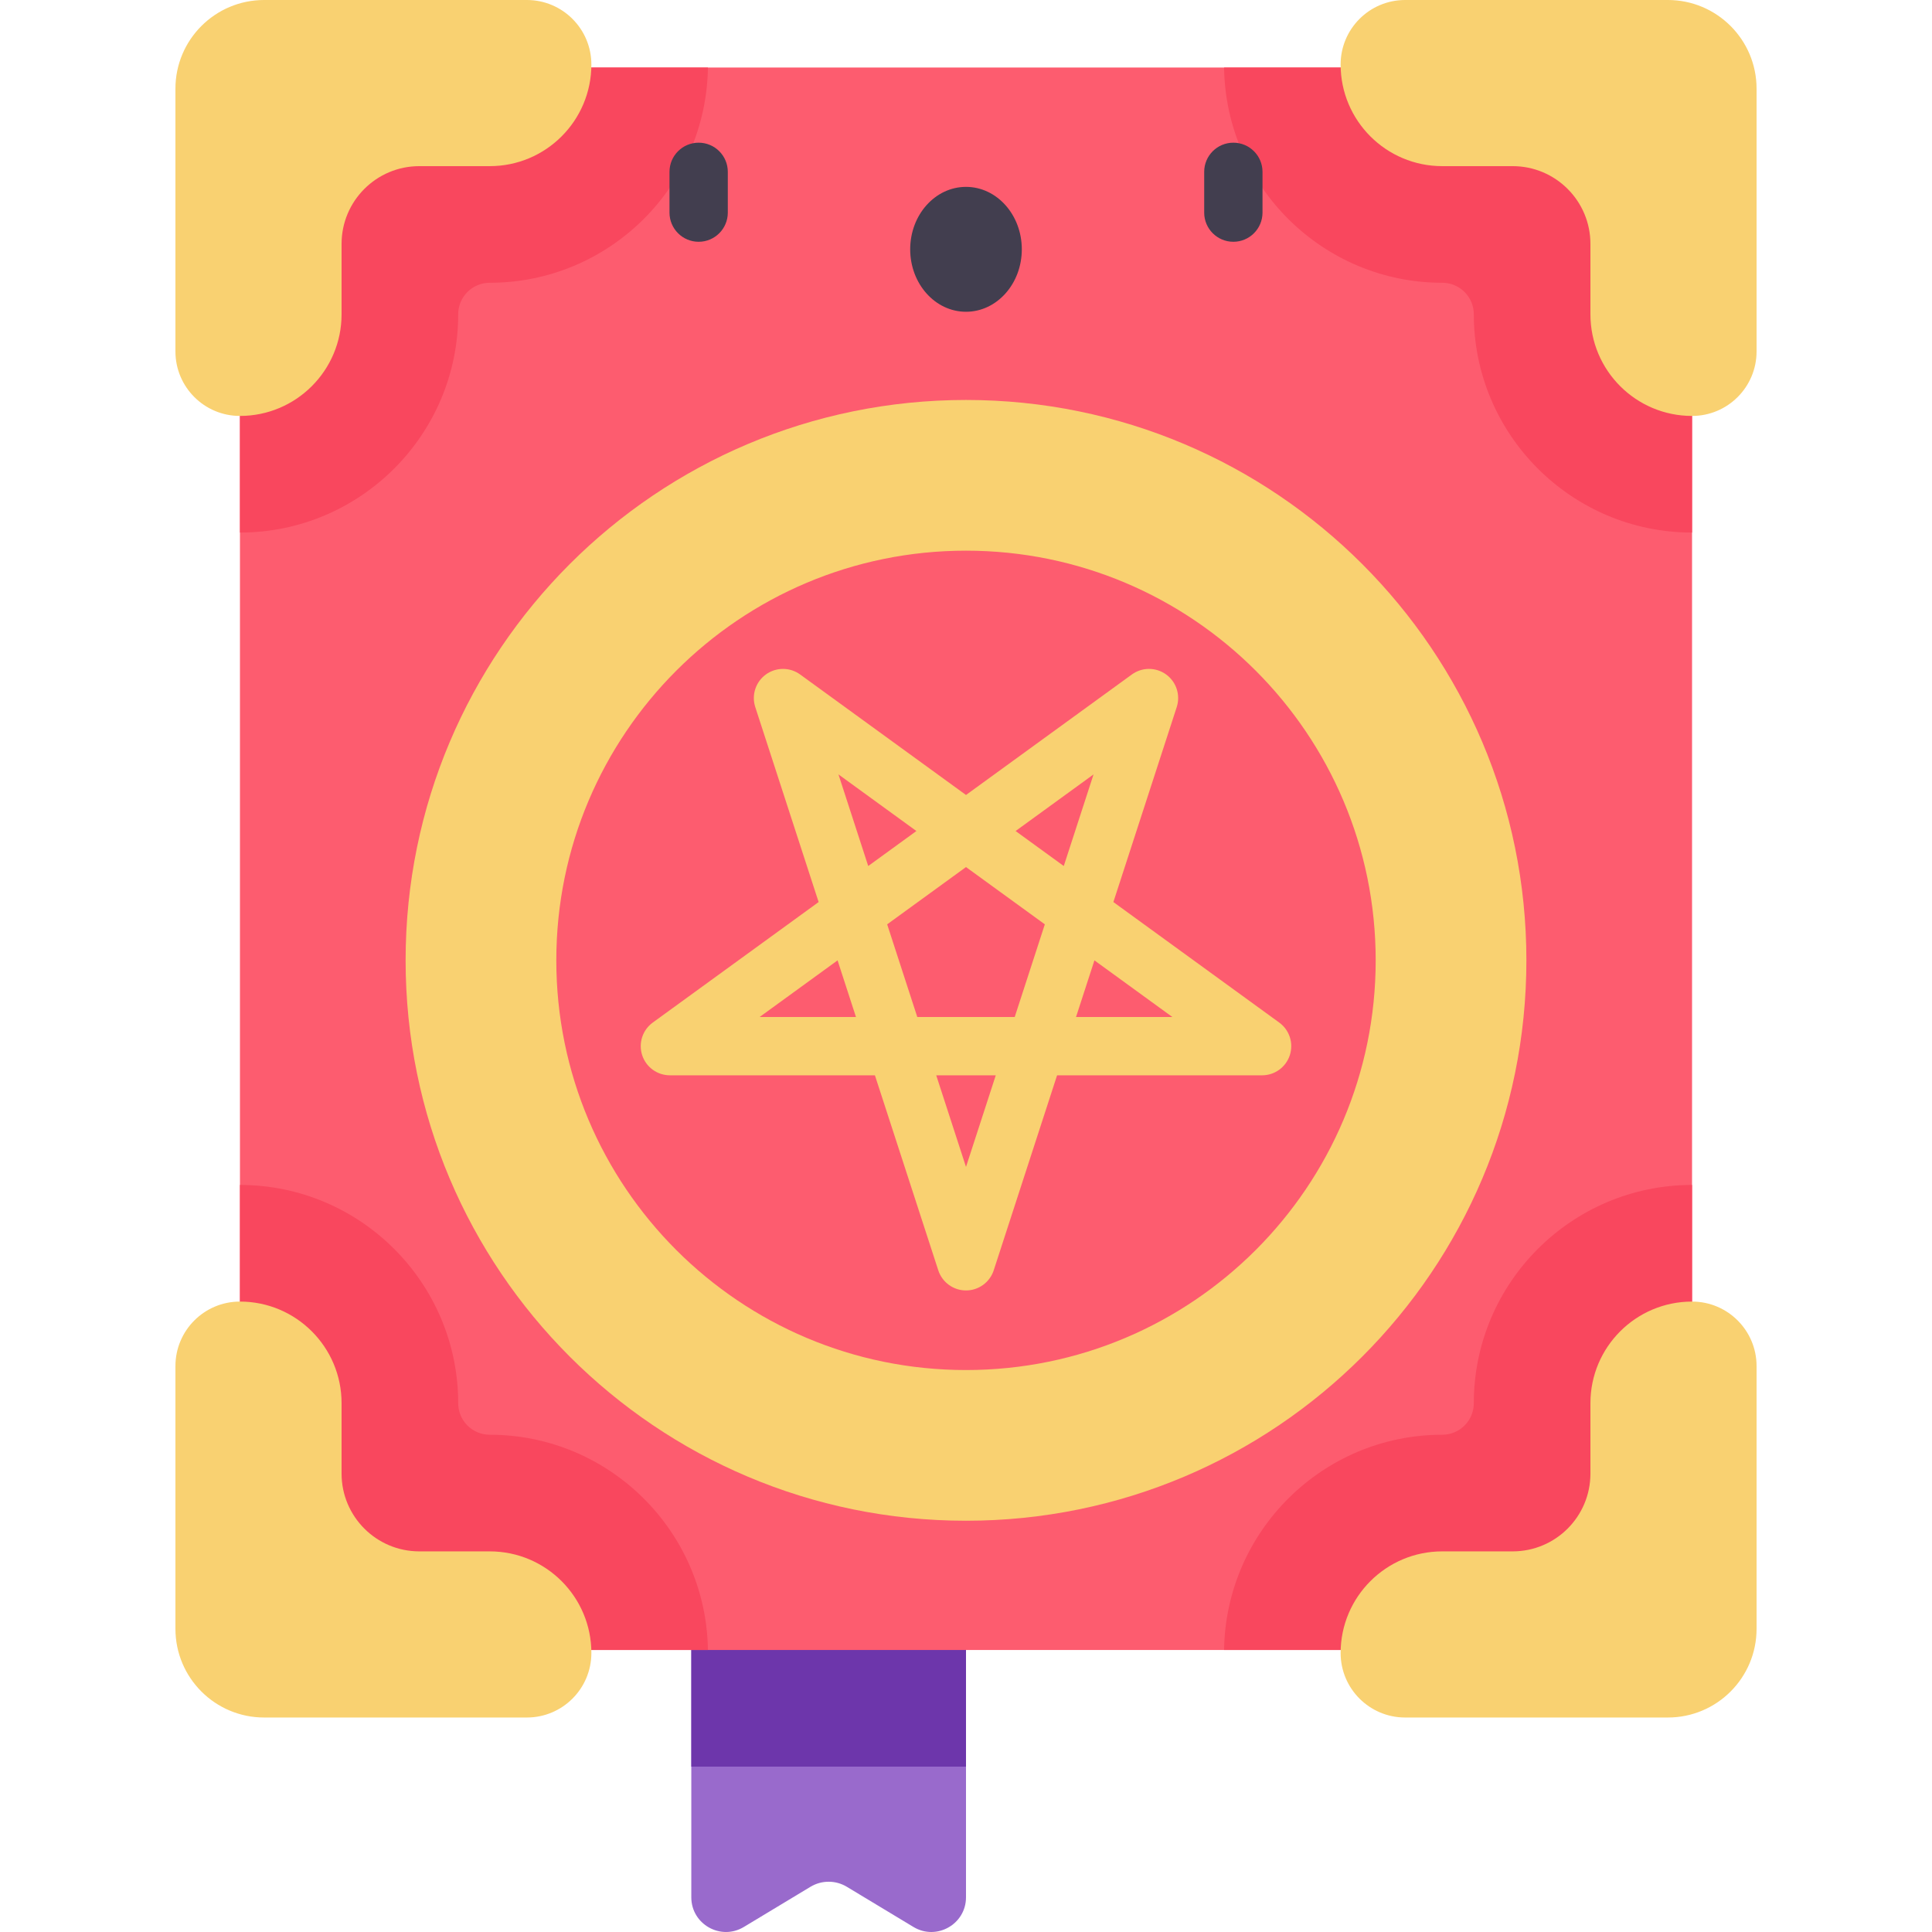 <?xml version="1.0" encoding="iso-8859-1"?>
<!-- Generator: Adobe Illustrator 23.0.3, SVG Export Plug-In . SVG Version: 6.00 Build 0)  -->
<svg version="1.1" id="Capa_1" xmlns="http://www.w3.org/2000/svg" xmlns:xlink="http://www.w3.org/1999/xlink" x="0px" y="0px"
	 viewBox="0 0 497 497" style="enable-background:new 0 0 497 497;" xml:space="preserve">
<g>
	<path style="fill:#996ACC;" d="M213.168,395.931l-35.332,21.564v70.576c0,6.938,7.576,11.216,13.517,7.633l17.133-10.332
		c2.88-1.737,6.484-1.737,9.363,0l17.133,10.332c5.941,3.583,13.517-0.696,13.517-7.633v-70.576L213.168,395.931z"/>
	<polygon style="fill:#6D36AB;" points="177.836,417.496 177.836,454.453 248.5,454.453 248.5,417.496 213.168,395.931 	"/>
	<rect x="61.726" y="17.37" style="fill:#FD5C6F;" width="373.548" height="407.083"/>
	<path style="fill:#F9475E;" d="M61.726,17.37v119.629c30.957,0,56.142-25.186,56.142-56.143v0c0-4.482,3.634-8.116,8.116-8.116
		h0.001c30.698,0,55.706-24.769,56.123-55.37H61.726z"/>
	<path style="fill:#F9D171;" d="M135.531,0H67.95C55.346,0,45.128,10.217,45.128,22.821v67.581c0,9.166,7.431,16.597,16.597,16.597
		h0c14.438,0,26.143-11.705,26.143-26.143V62.744c0-11.048,8.956-20.004,20.004-20.004h18.113c14.438,0,26.143-11.705,26.143-26.143
		C152.128,7.431,144.697,0,135.531,0z"/>
	<path style="fill:#F9475E;" d="M125.985,369.083L125.985,369.083c-4.483,0-8.117-3.634-8.117-8.116l0,0
		c0-30.958-25.185-56.143-56.142-56.143v119.629h120.383C181.692,393.853,156.683,369.083,125.985,369.083z"/>
	<path style="fill:#F9D171;" d="M135.531,441.824H67.95c-12.604,0-22.821-10.217-22.821-22.821v-67.581
		c0-9.166,7.431-16.597,16.597-16.597h0c14.438,0,26.143,11.705,26.143,26.143v18.113c0,11.048,8.956,20.004,20.004,20.004h18.113
		c14.438,0,26.143,11.704,26.143,26.143C152.128,434.393,144.697,441.824,135.531,441.824z"/>
	<path style="fill:#F9475E;" d="M371.015,72.74L371.015,72.74c4.483,0,8.117,3.634,8.117,8.116v0
		c0,30.957,25.185,56.143,56.142,56.143V17.37H314.892C315.309,47.971,340.317,72.74,371.015,72.74z"/>
	<path style="fill:#F9D171;" d="M361.469,0l67.581,0c12.604,0,22.821,10.217,22.821,22.821v67.581
		c0,9.166-7.431,16.597-16.597,16.597h0c-14.438,0-26.143-11.705-26.143-26.143V62.744c0-11.048-8.956-20.004-20.004-20.004h-18.113
		c-14.438,0-26.143-11.705-26.143-26.143C344.872,7.431,352.303,0,361.469,0z"/>
	<path style="fill:#F9475E;" d="M435.274,424.453V304.824c-30.957,0-56.142,25.186-56.142,56.143l0,0
		c0,4.482-3.634,8.116-8.116,8.116h-0.001c-30.698,0-55.706,24.77-56.123,55.37H435.274z"/>
	<path style="fill:#F9D171;" d="M361.469,441.824h67.581c12.604,0,22.821-10.217,22.821-22.821v-67.581
		c0-9.166-7.431-16.597-16.597-16.597h0c-14.438,0-26.143,11.705-26.143,26.143v18.113c0,11.048-8.956,20.004-20.004,20.004h-18.113
		c-14.438,0-26.143,11.704-26.143,26.143C344.872,434.393,352.303,441.824,361.469,441.824z"/>
	<path style="fill:#F9D171;" d="M248.5,102.889c-79.617,0-144.159,64.542-144.159,144.159S168.883,391.206,248.5,391.206
		s144.159-64.542,144.159-144.159S328.117,102.889,248.5,102.889z M248.5,352.439c-58.206,0-105.391-47.185-105.391-105.391
		S190.294,141.657,248.5,141.657s105.391,47.185,105.391,105.391S306.706,352.439,248.5,352.439z"/>
	<path style="fill:#F9D171;" d="M329.079,263.051l-42.667-31l16.297-50.158c1.004-3.09-0.096-6.476-2.725-8.386
		c-2.629-1.91-6.188-1.91-8.816,0l-42.668,31l-42.668-31c-2.628-1.909-6.188-1.909-8.816,0c-2.629,1.91-3.729,5.295-2.725,8.386
		l16.297,50.158l-42.667,31c-2.629,1.91-3.729,5.295-2.725,8.386c1.004,3.09,3.884,5.182,7.133,5.182h52.74l16.298,50.159
		c1.004,3.09,3.884,5.183,7.133,5.183s6.129-2.093,7.133-5.183l16.298-50.159h52.74c3.249,0,6.129-2.092,7.133-5.182
		C332.808,268.346,331.708,264.961,329.079,263.051z M273.652,222.781l-12.392-9.003l20.051-14.567L273.652,222.781z
		 M235.968,261.619l-7.746-23.838l20.278-14.732l20.278,14.732l-7.746,23.838H235.968z M235.74,213.778l-12.392,9.003l-7.659-23.571
		L235.74,213.778z M215.462,247.051l4.733,14.568h-24.784L215.462,247.051z M248.5,300.19l-7.659-23.571h15.317L248.5,300.19z
		 M276.804,261.619l4.733-14.568l20.05,14.568H276.804z"/>
	<g>
		<path style="fill:#423E4F;" d="M179.726,62.196c-4.142,0-7.5-3.358-7.5-7.5v-10.49c0-4.142,3.358-7.5,7.5-7.5s7.5,3.358,7.5,7.5
			v10.49C187.226,58.838,183.868,62.196,179.726,62.196z"/>
	</g>
	<ellipse style="fill:#423E4F;" cx="248.5" cy="64.137" rx="14.356" ry="16.064"/>
	<g>
		<path style="fill:#423E4F;" d="M317.275,62.196c-4.142,0-7.5-3.358-7.5-7.5v-10.49c0-4.142,3.358-7.5,7.5-7.5s7.5,3.358,7.5,7.5
			v10.49C324.775,58.838,321.417,62.196,317.275,62.196z"/>
	</g>
</g>
<g>
</g>
<g>
</g>
<g>
</g>
<g>
</g>
<g>
</g>
<g>
</g>
<g>
</g>
<g>
</g>
<g>
</g>
<g>
</g>
<g>
</g>
<g>
</g>
<g>
</g>
<g>
</g>
<g>
</g>
</svg>
